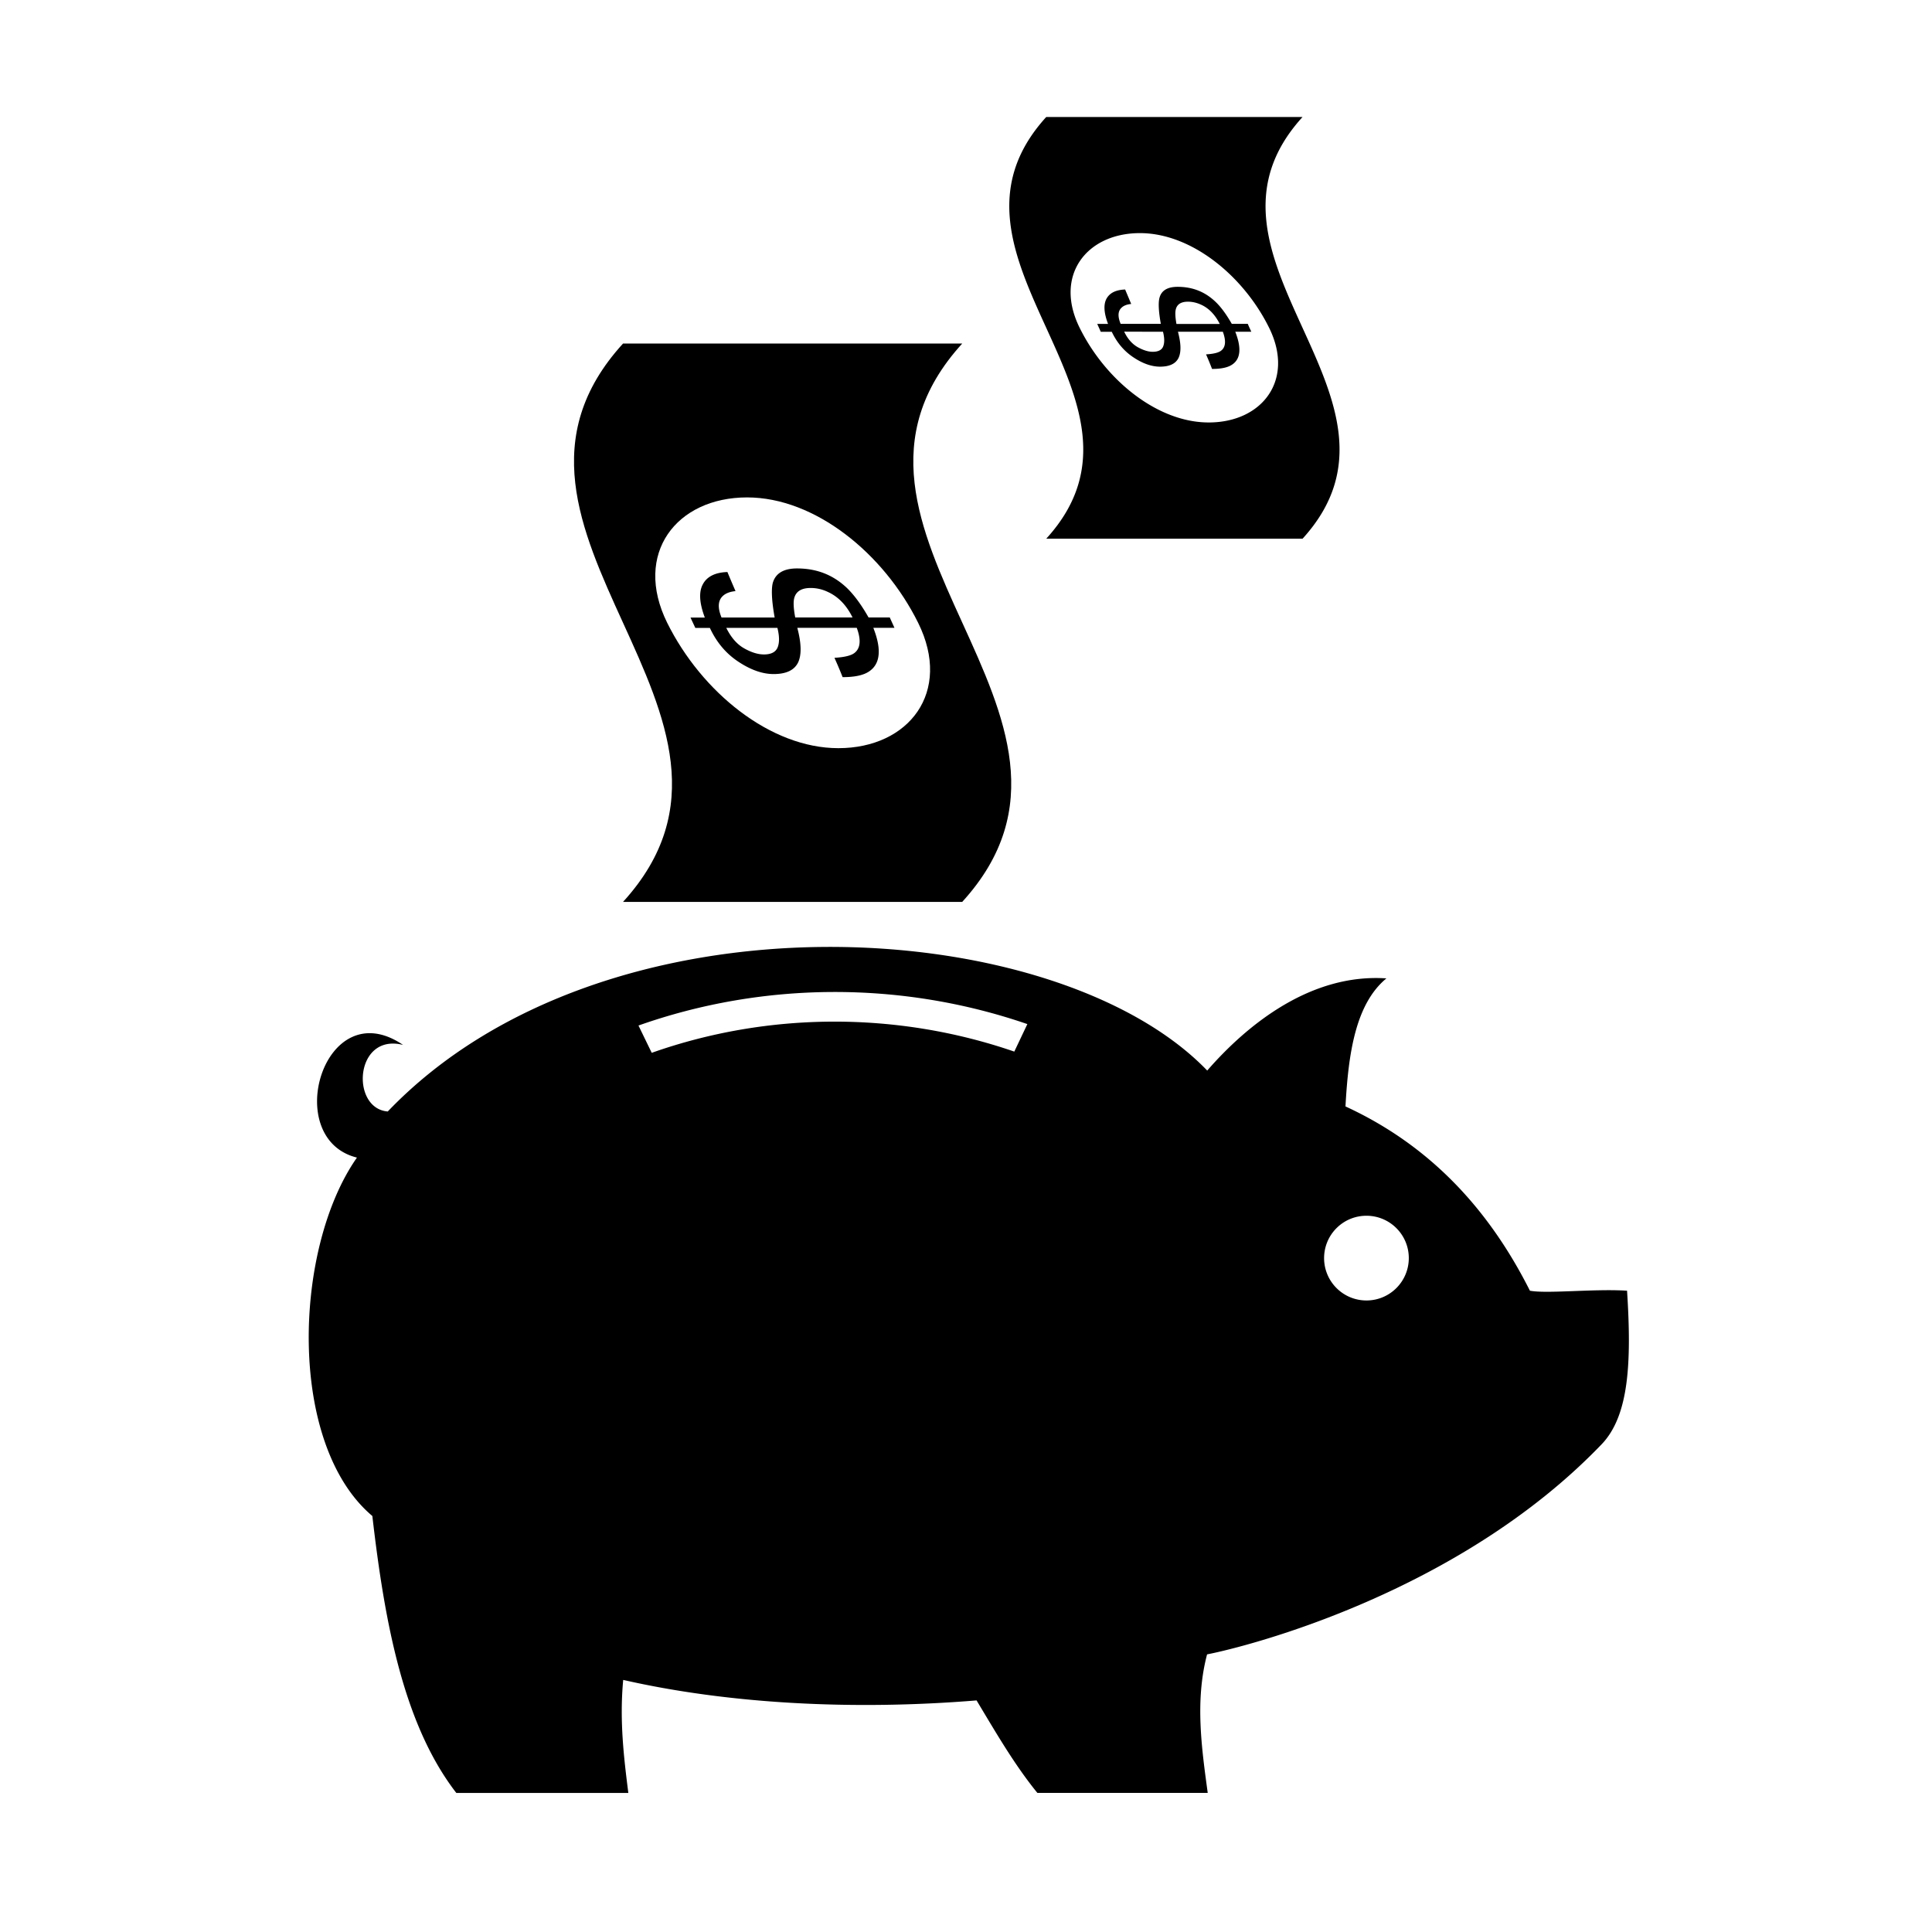 <svg width="512" height="512" xmlns="http://www.w3.org/2000/svg"><g fill-rule="evenodd"><path d="M165.107 239.014h89.89c44.984-49.329-44.92-98.658 0-147.968h-89.89c-44.99 49.31 44.97 98.64 0 147.968zm11.708-73.958c-9.084-18.374 2.46-33.237 21.167-33.237 18.023 0 36.235 14.863 45.339 33.237 9.084 18.355-2.46 33.217-21.155 33.217-18.067-.012-36.26-14.894-45.35-33.217z"/><path d="M195.738 175.4c3.258 2.148 6.352 3.232 9.268 3.232 3.303 0 5.44-.995 6.46-2.992.989-2.003.932-5.083-.171-9.266h15.753c1.21 3.251.976 5.495-.666 6.712-.92.678-2.669 1.09-5.243 1.242.768 1.699 1.49 3.41 2.162 5.121 3.341 0 5.725-.538 7.22-1.654 2.77-2.003 3.126-5.806.92-11.415h5.597c-.399-.919-.843-1.838-1.23-2.738h-5.622c-1.978-3.492-3.969-6.16-5.94-8.011-3.601-3.334-7.88-4.988-13.04-4.988-3.518 0-5.712 1.3-6.422 3.892-.393 1.603-.298 4.639.514 9.12h-14.08c-1.097-2.668-.95-4.608.456-5.818.755-.653 1.852-1.052 3.246-1.186a377.1 377.1 0 0 1-2.149-5.057c-3.214.101-5.407 1.185-6.498 3.226-1.128 2.047-.931 5.007.514 8.841h-3.791c.412.92.85 1.826 1.274 2.745h3.854c1.782 3.847 4.33 6.851 7.614 8.993zm14.751-16.923c.476-1.756 1.909-2.656 4.337-2.656 1.527 0 3.01.323 4.437.989 2.808 1.242 5.04 3.517 6.669 6.826h-15.189c-.45-2.415-.539-4.113-.254-5.16zm-4.469 7.91c.54 2.16.57 3.866.076 5.14-.507 1.274-1.737 1.908-3.632 1.908-1.585 0-3.335-.533-5.255-1.617-1.908-1.077-3.48-2.883-4.736-5.425 4.495-.006 9.04-.006 13.547-.006zm71.248-23.629h67.925c33.947-37.254-33.966-74.503 0-111.758h-67.925c-33.941 37.28 33.96 74.529 0 111.758zm8.855-55.876c-6.884-13.867 1.82-25.105 15.97-25.105 13.59 0 27.398 11.231 34.238 25.093 6.84 13.867-1.87 25.086-15.994 25.086-13.58.019-27.36-11.2-34.214-25.074z"/><path d="M300.425 94.735c2.447 1.63 4.786 2.434 6.998 2.434 2.473 0 4.102-.754 4.875-2.263.748-1.508.717-3.828-.133-6.99h11.9c.912 2.459.734 4.15-.508 5.05-.678.514-1.99.831-3.943.945a83.852 83.852 0 0 1 1.591 3.86c2.542 0 4.336-.412 5.458-1.242 2.118-1.502 2.358-4.38.698-8.62h4.247c-.304-.69-.653-1.388-.926-2.079h-4.24c-1.516-2.643-2.993-4.645-4.527-6.046-2.732-2.516-5.946-3.771-9.832-3.771-2.688 0-4.31.976-4.818 2.947-.317 1.204-.247 3.492.368 6.864h-10.65c-.837-2.016-.736-3.473.348-4.38.57-.494 1.408-.798 2.447-.887-.52-1.28-1.071-2.554-1.604-3.834-2.447.088-4.082.887-4.944 2.44-.824 1.552-.691 3.77.418 6.68h-2.865c.304.697.64 1.375.925 2.085h2.923c1.382 2.91 3.29 5.16 5.794 6.807zM314.84 79.95c1.129 0 2.27.266 3.367.754 2.123.932 3.79 2.668 5.046 5.153h-11.48c-.324-1.82-.381-3.106-.172-3.88.33-1.35 1.414-2.027 3.24-2.027zm-6.637 7.96c.412 1.635.431 2.916.057 3.879-.361.963-1.331 1.439-2.764 1.439-1.191 0-2.504-.406-3.993-1.23-1.458-.83-2.663-2.174-3.582-4.107 3.442.02 6.853.02 10.282.02zm116.231 294.857c7.303-7.606 7.968-21.778 6.751-40.716-8.577-.564-21.287.856-25.743 0-10.891-21.657-26.55-38.554-48.876-48.834.767-14.166 2.687-27.184 10.846-33.934-19.93-1.363-36.742 12.08-47.487 24.427-40.217-41.768-159.674-49.196-217.165 10.844-9.915-.78-8.8-20.877 4.057-17.639-20.952-14.254-32.49 24.858-12.222 29.859-16.907 24.116-18.492 75.955 4.082 94.982 3.297 28.584 8.349 55.4 22.251 73.388h45.586c-1.167-9.254-2.377-19.148-1.357-29.948 27.703 6.307 60.635 8.126 93.644 5.432 5.09 8.461 10.035 17.043 16.115 24.51h45.142c-1.623-11.96-3.398-24.446-.171-36.71 10.846-2.111 66.759-16.308 104.547-55.661zm-62.309-60.579c6.206 0 11.22 5.032 11.22 11.218 0 6.193-5.014 11.231-11.22 11.231-6.219 0-11.227-5.045-11.227-11.23.007-6.187 5.008-11.219 11.227-11.219zm-93.327-43.504c-31.088-10.699-65.2-10.585-96.084.323l-3.512-7.232c33.129-11.712 69.732-11.858 103.057-.38l-3.46 7.289z"/></g></svg>